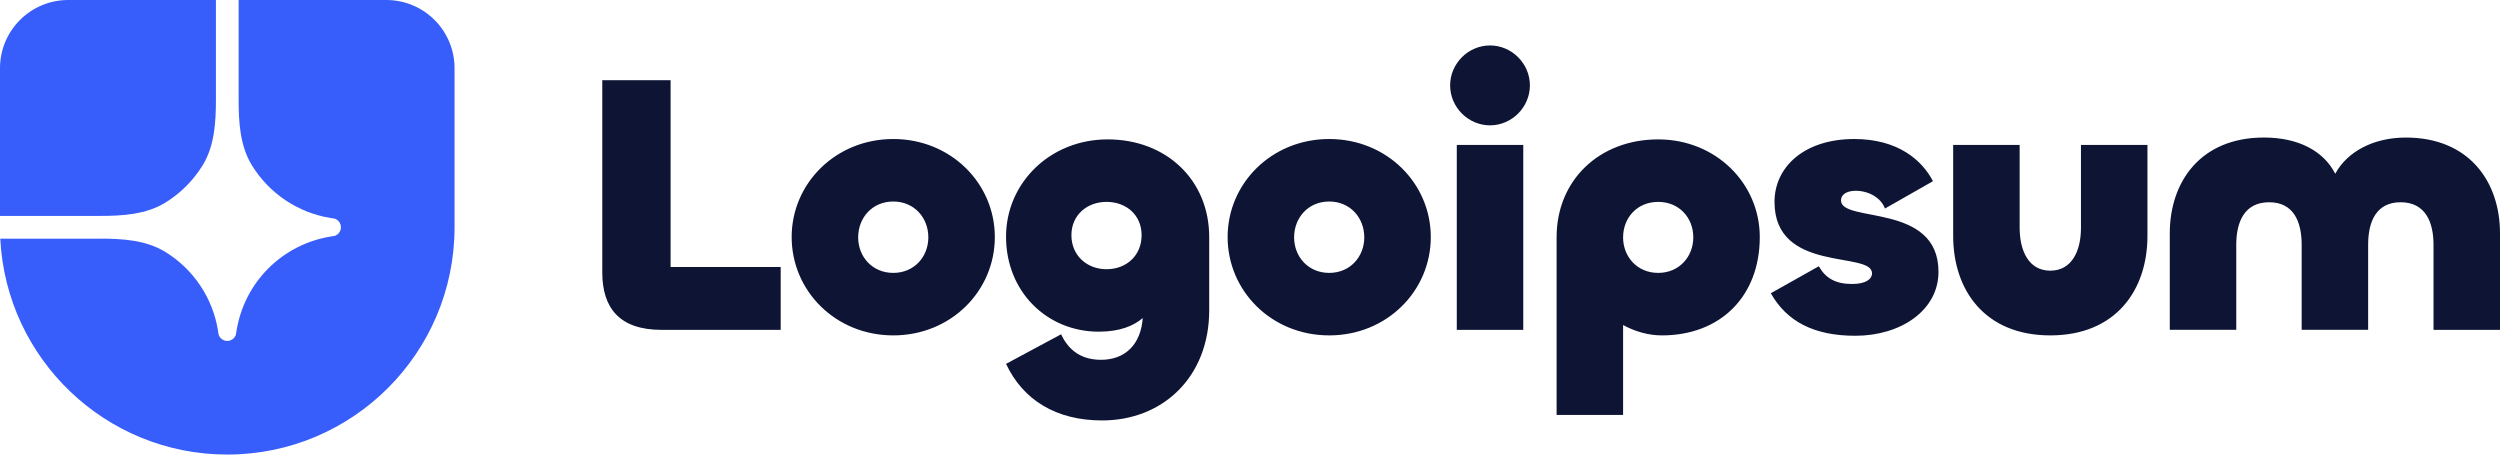 <svg width="101" height="19" viewBox="0 0 101 19" fill="none" xmlns="http://www.w3.org/2000/svg">
<g clip-path="url(#clip0_3_16680)">
<path d="M9.182 18.364C14.253 18.364 18.364 14.253 18.364 9.182V2.755C18.364 2.024 18.073 1.323 17.557 0.807C17.04 0.29 16.34 0 15.609 0H9.641V4.028C9.641 4.947 9.697 5.899 10.179 6.682C10.524 7.242 10.986 7.722 11.533 8.089C12.079 8.455 12.699 8.7 13.348 8.806L13.524 8.834C13.597 8.859 13.66 8.906 13.704 8.968C13.749 9.031 13.773 9.105 13.773 9.182C13.773 9.258 13.749 9.333 13.704 9.395C13.66 9.458 13.597 9.505 13.524 9.529L13.348 9.558C12.399 9.713 11.523 10.162 10.842 10.842C10.162 11.523 9.713 12.399 9.558 13.348L9.529 13.524C9.505 13.597 9.458 13.66 9.395 13.704C9.333 13.749 9.258 13.773 9.182 13.773C9.105 13.773 9.031 13.749 8.968 13.704C8.906 13.66 8.859 13.597 8.834 13.524L8.806 13.348C8.7 12.699 8.455 12.079 8.089 11.533C7.722 10.986 7.242 10.524 6.682 10.179C5.899 9.697 4.947 9.641 4.028 9.641H0.011C0.251 14.498 4.265 18.364 9.182 18.364Z" fill="#375DFB"/>
<path d="M0 8.723H4.028C4.947 8.723 5.899 8.667 6.682 8.185C7.293 7.808 7.808 7.293 8.185 6.682C8.667 5.899 8.723 4.947 8.723 4.028V5.54865e-05H2.755C2.024 5.54865e-05 1.323 0.29 0.807 0.807C0.29 1.323 0 2.024 0 2.755V8.723Z" fill="#375DFB"/>
<path d="M97.195 5.557C99.761 5.557 101 7.35 101 9.426V13.326H98.314V9.889C98.314 8.948 97.97 8.171 96.986 8.171C96.001 8.171 95.673 8.948 95.673 9.889V13.325H92.987V9.889C92.987 8.948 92.658 8.171 91.673 8.171C90.688 8.171 90.345 8.948 90.345 9.889V13.325H87.659V9.426C87.659 7.349 88.897 5.556 91.464 5.556C92.867 5.556 93.882 6.109 94.344 7.02C94.837 6.109 95.911 5.557 97.195 5.557ZM82.832 10.935C83.698 10.935 84.071 10.144 84.071 9.202V5.855H86.757V9.531C86.757 11.727 85.474 13.55 82.832 13.55C80.191 13.55 78.908 11.727 78.908 9.531V5.855H81.594V9.202C81.594 10.143 81.966 10.935 82.832 10.935ZM74.958 13.565C73.272 13.565 72.182 12.982 71.541 11.847L73.481 10.756C73.749 11.234 74.152 11.473 74.823 11.473C75.376 11.473 75.629 11.279 75.629 11.04C75.629 10.128 71.69 11.055 71.69 8.157C71.69 6.752 72.883 5.616 74.913 5.616C76.689 5.616 77.659 6.483 78.092 7.32L76.152 8.425C75.988 7.977 75.48 7.708 74.973 7.708C74.585 7.708 74.376 7.872 74.376 8.096C74.376 9.023 78.315 8.171 78.315 10.98C78.315 12.549 76.778 13.565 74.958 13.565ZM65.573 16.762H62.887V9.576C62.887 7.289 64.603 5.631 66.991 5.631C69.319 5.631 71.095 7.409 71.095 9.576C71.095 11.966 69.513 13.55 67.14 13.55C66.588 13.55 66.036 13.386 65.573 13.131V16.762ZM66.991 11.025C67.842 11.025 68.409 10.368 68.409 9.59C68.409 8.799 67.842 8.156 66.991 8.156C66.14 8.156 65.573 8.799 65.573 9.591C65.573 10.368 66.14 11.025 66.991 11.025ZM60.196 5.064C59.316 5.064 58.585 4.331 58.585 3.45C58.585 2.569 59.316 1.836 60.196 1.836C61.077 1.836 61.808 2.569 61.808 3.45C61.808 4.331 61.077 5.064 60.196 5.064ZM58.854 5.855H61.54V13.326H58.854V5.855ZM53.7 13.55C51.372 13.55 49.596 11.757 49.596 9.576C49.596 7.409 51.372 5.616 53.7 5.616C56.028 5.616 57.804 7.409 57.804 9.576C57.804 11.757 56.028 13.55 53.7 13.55ZM53.7 11.025C54.55 11.025 55.117 10.368 55.117 9.59C55.117 8.799 54.55 8.141 53.7 8.141C52.849 8.141 52.282 8.799 52.282 9.59C52.282 10.368 52.849 11.025 53.7 11.025ZM44.524 16.986C42.674 16.986 41.331 16.165 40.644 14.7L42.868 13.505C43.106 14.013 43.554 14.536 44.479 14.536C45.45 14.536 46.091 13.923 46.166 12.848C45.808 13.162 45.24 13.4 44.39 13.4C42.315 13.4 40.644 11.802 40.644 9.561C40.644 7.395 42.42 5.631 44.748 5.631C47.136 5.631 48.852 7.29 48.852 9.576V12.534C48.852 15.223 46.986 16.986 44.524 16.986ZM44.703 10.876C45.509 10.876 46.121 10.323 46.121 9.501C46.121 8.694 45.509 8.156 44.703 8.156C43.912 8.156 43.285 8.694 43.285 9.501C43.285 10.323 43.912 10.876 44.703 10.876ZM36.088 13.55C33.76 13.55 31.983 11.757 31.983 9.576C31.983 7.409 33.76 5.616 36.088 5.616C38.415 5.616 40.191 7.409 40.191 9.576C40.191 11.757 38.416 13.55 36.088 13.55ZM36.088 11.025C36.938 11.025 37.505 10.368 37.505 9.59C37.505 8.799 36.938 8.141 36.088 8.141C35.237 8.141 34.67 8.799 34.67 9.59C34.67 10.368 35.237 11.025 36.088 11.025ZM27.092 3.241V10.786H31.54V13.326H26.719C25.018 13.326 24.332 12.429 24.332 11.01V3.241H27.092Z" fill="#0E1534"/>
</g>
<defs>
<clipPath id="clip0_3_16680">
<rect width="101" height="18.364" fill="white"/>
</clipPath>
</defs>
</svg>